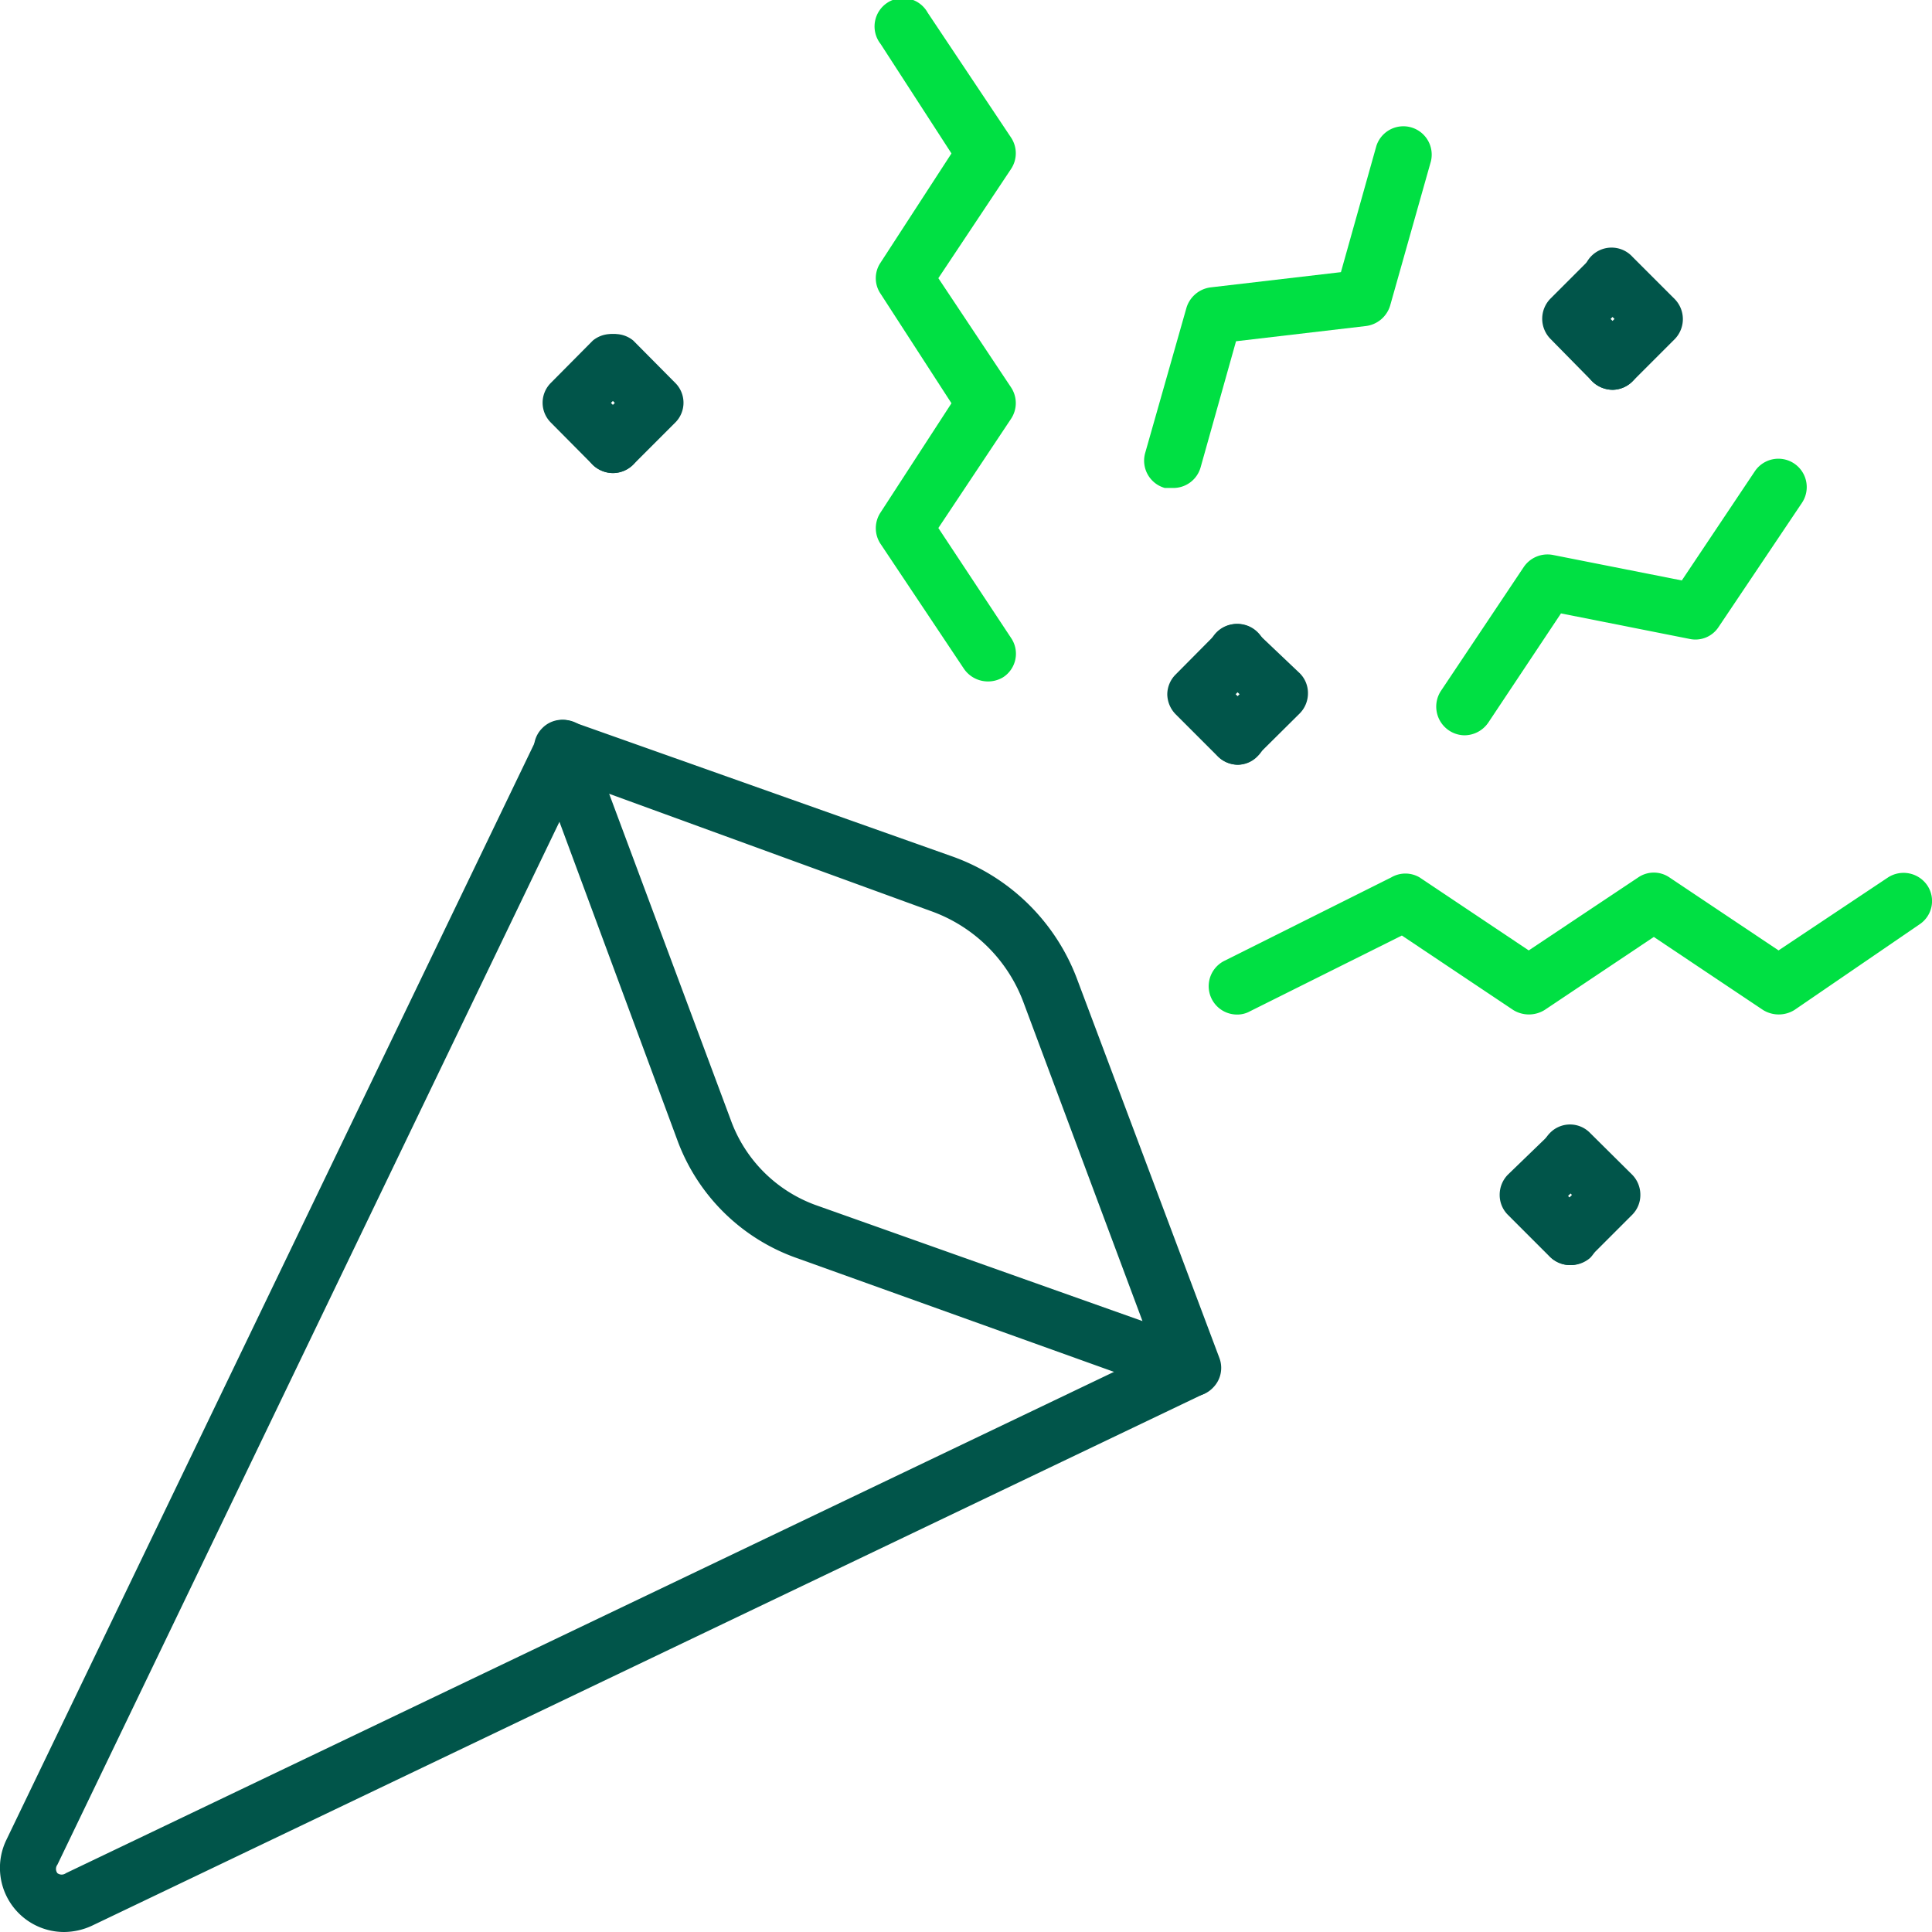 <svg xmlns="http://www.w3.org/2000/svg" viewBox="0 0 54.52 54.52">
  <defs>
    <style>.cls-1{fill:#01554a;}.cls-2{fill:#00e043;}</style>
  </defs>
  <g id="Layer_2" data-name="Layer 2">
    <g id="Layer_1-2" data-name="Layer 1">
      <path class="cls-1" d="M1.81,54.52a1.81,1.81,0,0,1-1.63-2.6l15-31.15a.8.8,0,0,1,1.06-.38.8.8,0,0,1,.38,1.07L1.62,52.62a.2.2,0,0,0,0,.24.2.2,0,0,0,.24,0l31.36-15a.78.78,0,0,1,1.06.37A.79.79,0,0,1,34,39.32L2.6,54.34A1.89,1.89,0,0,1,1.81,54.52Z"/>
      <path class="cls-1" d="M33.61,39.4a.75.75,0,0,1-.26,0L22.48,35.5a5.56,5.56,0,0,1-3.36-3.31l-4-10.8a.79.79,0,0,1,.18-.84.78.78,0,0,1,.83-.19l10.72,3.8a5.86,5.86,0,0,1,3.56,3.51l4,10.65a.79.79,0,0,1-.18.84A.78.78,0,0,1,33.61,39.4Zm-16.42-17,3.43,9.2A4,4,0,0,0,23,34l9.24,3.28-3.36-9a4.34,4.34,0,0,0-2.61-2.57Z"/>
      <path class="cls-2" d="M27.87,19.23a.82.82,0,0,1-.67-.36l-2.35-3.52a.8.8,0,0,1,0-.89l2-3.08-2-3.09a.78.78,0,0,1,0-.88l2-3.08-2-3.09A.8.8,0,1,1,26.18.36l2.35,3.52a.8.8,0,0,1,0,.89L26.48,7.85l2.05,3.08a.8.8,0,0,1,0,.89L26.48,14.9,28.53,18a.79.79,0,0,1-.22,1.11A.82.82,0,0,1,27.87,19.23Z"/>
      <path class="cls-2" d="M34.92,28.63a.8.8,0,0,1-.36-1.52l4.7-2.35a.79.79,0,0,1,.8,0l3.08,2.06,3.09-2.06a.78.78,0,0,1,.88,0l3.08,2.06,3.09-2.06a.81.81,0,0,1,1.11.23.79.79,0,0,1-.23,1.1L50.64,28.5a.84.84,0,0,1-.89,0l-3.08-2.06L43.59,28.5a.84.84,0,0,1-.89,0l-3.14-2.1-4.29,2.14A.73.73,0,0,1,34.92,28.63Z"/>
      <path class="cls-2" d="M41.32,20.75a.81.81,0,0,1-.66-1.25L43,16a.81.81,0,0,1,.82-.34l3.64.72,2.06-3.08a.8.8,0,1,1,1.33.89L48.5,17.69a.78.78,0,0,1-.82.34l-3.63-.72L42,20.39A.82.82,0,0,1,41.32,20.75Z"/>
      <path class="cls-2" d="M33.09,13.77l-.22,0a.8.8,0,0,1-.55-1l1.16-4.08a.82.82,0,0,1,.68-.58l3.68-.43,1-3.56a.8.8,0,0,1,1.54.43L39.23,8.62a.82.82,0,0,1-.68.58l-3.67.43-1,3.56A.8.8,0,0,1,33.09,13.77Z"/>
      <path class="cls-1" d="M17.3,13.35a.83.83,0,0,1-.57-.23.8.8,0,0,1,0-1.13l.62-.62-.62-.62a.81.81,0,0,1,1.14-1.14l1.18,1.19a.79.79,0,0,1,0,1.13l-1.19,1.19A.8.8,0,0,1,17.3,13.35Z"/>
      <path class="cls-1" d="M17.3,13.35a.83.83,0,0,1-.57-.23l-1.18-1.19a.79.79,0,0,1,0-1.13l1.18-1.19a.81.81,0,0,1,1.14,1.14l-.63.62.62.62a.79.79,0,0,1,0,1.13A.85.85,0,0,1,17.3,13.35Z"/>
      <path class="cls-1" d="M34.93,21.58a.81.81,0,0,1-.57-1.37l.62-.62L34.36,19a.8.8,0,1,1,1.13-1.13L36.68,19a.79.79,0,0,1,.23.56.81.81,0,0,1-.23.57l-1.19,1.18A.77.77,0,0,1,34.93,21.58Z"/>
      <path class="cls-1" d="M34.93,21.58a.8.8,0,0,1-.57-.24l-1.18-1.18a.82.82,0,0,1-.24-.57.8.8,0,0,1,.24-.56l1.18-1.19a.8.8,0,0,1,1.13,0,.79.79,0,0,1,0,1.13l-.62.62.62.62a.79.79,0,0,1,0,1.13A.77.77,0,0,1,34.93,21.58Z"/>
      <path class="cls-1" d="M45.51,11a.83.83,0,0,1-.57-.23.81.81,0,0,1,0-1.14L45.56,9l-.62-.62a.8.8,0,1,1,1.13-1.13l1.19,1.19a.81.81,0,0,1,0,1.13l-1.19,1.19A.82.82,0,0,1,45.51,11Z"/>
      <path class="cls-1" d="M45.51,11a.83.83,0,0,1-.57-.23L43.75,9.56a.81.81,0,0,1,0-1.13l1.19-1.19a.8.8,0,0,1,1.13,1.13L45.45,9l.62.62a.81.81,0,0,1,0,1.14A.8.8,0,0,1,45.51,11Z"/>
      <path class="cls-1" d="M44.3,35.7a.8.8,0,0,1-.56-1.36l.62-.62-.62-.62a.8.8,0,0,1,0-1.13.79.79,0,0,1,1.13,0l1.19,1.18a.81.81,0,0,1,.23.57.79.79,0,0,1-.23.56l-1.19,1.19A.83.83,0,0,1,44.3,35.7Z"/>
      <path class="cls-1" d="M44.3,35.7a.82.82,0,0,1-.56-.23l-1.19-1.19a.79.79,0,0,1-.23-.56.81.81,0,0,1,.23-.57L43.74,32a.79.79,0,0,1,1.13,0,.8.8,0,0,1,0,1.13l-.62.62.62.62a.8.8,0,0,1,0,1.13A.83.83,0,0,1,44.3,35.7Z"/>
    </g>
  </g>
</svg>